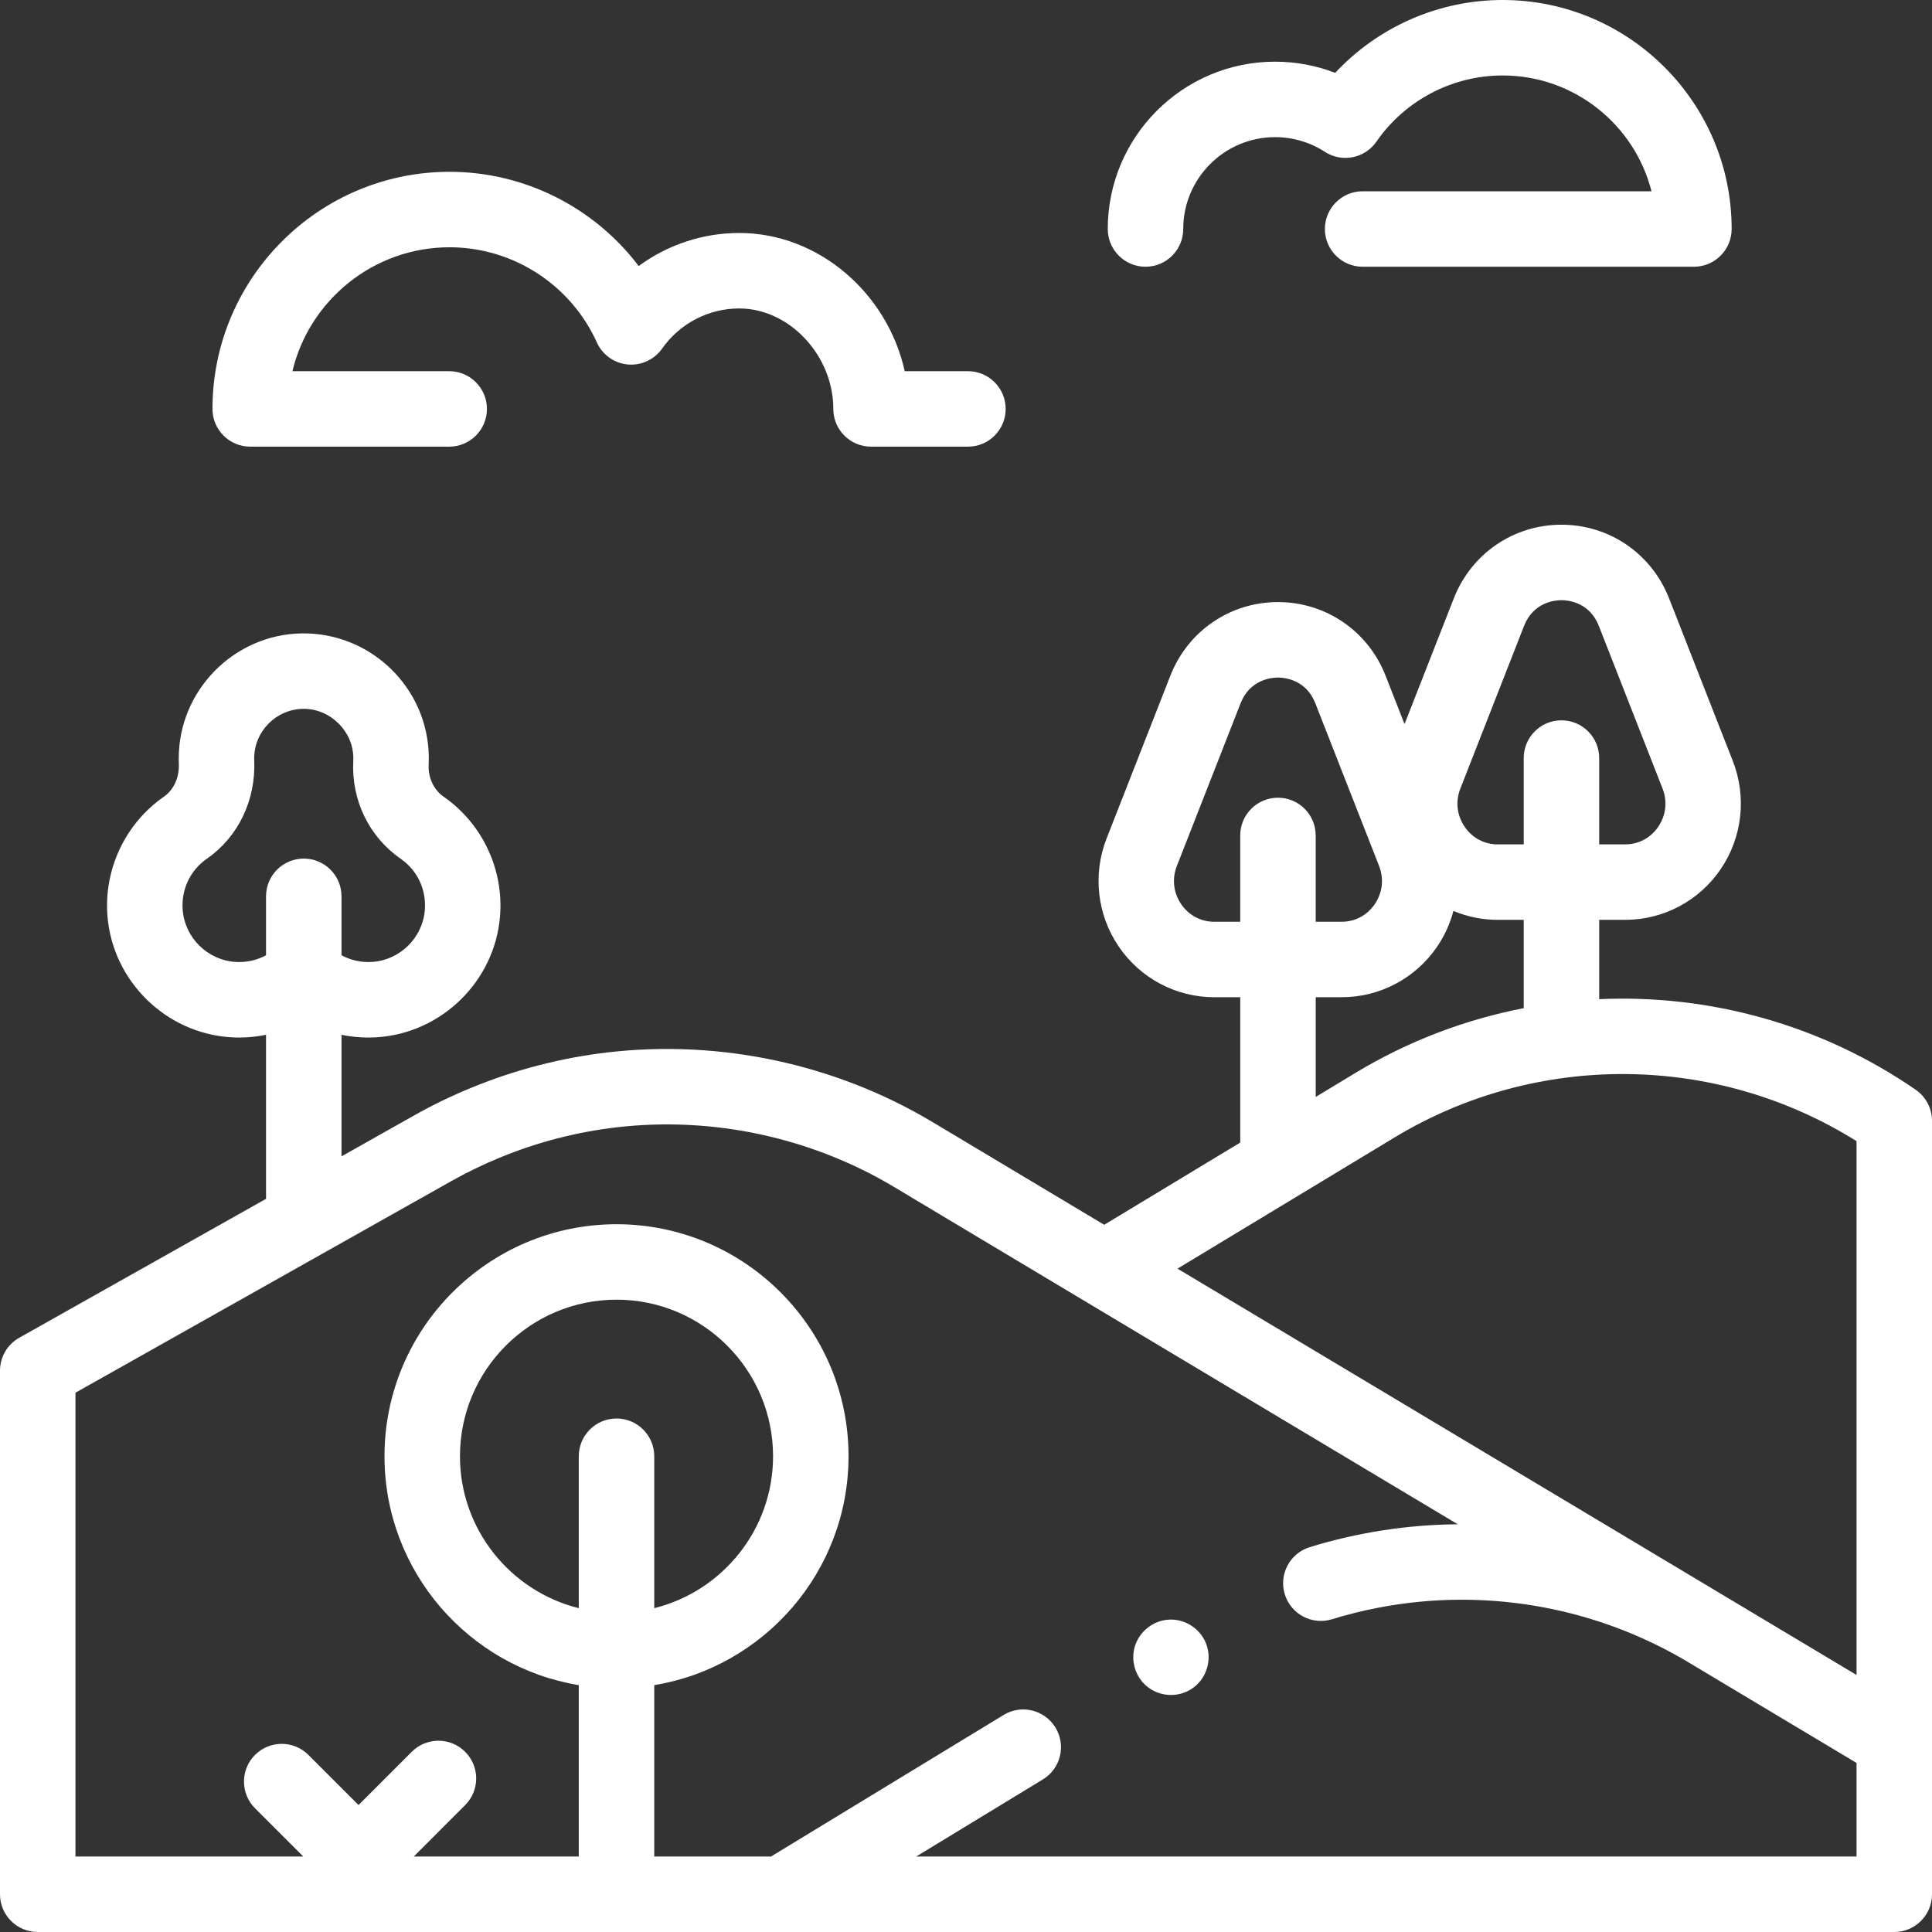 <svg width="80" height="80" viewBox="0 0 80 80" fill="none" xmlns="http://www.w3.org/2000/svg">
<rect x="0" y="0" width="80" height="80" fill="#333333" stroke="none"/>
<path d="M79.325 45.124C75.411 42.424 70.793 41.168 66.219 41.373V38.089H67.294C68.875 38.089 70.352 37.307 71.245 35.997C72.146 34.677 72.335 33 71.752 31.511L69.113 24.777C68.388 22.924 66.638 21.727 64.656 21.727C62.675 21.727 60.925 22.924 60.199 24.777L58.159 29.983L57.375 27.982C56.649 26.128 54.899 24.931 52.918 24.931C50.936 24.931 49.187 26.128 48.461 27.982L45.823 34.716C45.239 36.205 45.428 37.882 46.329 39.202C47.222 40.511 48.699 41.293 50.279 41.293H51.356V47.311L45.723 50.716L38.622 46.467C34.597 44.058 29.812 43.032 25.151 43.579C23.227 43.805 21.338 44.294 19.536 45.034C18.713 45.37 17.913 45.757 17.157 46.183L14.141 47.882V42.85C14.5 42.923 14.869 42.962 15.244 42.962C15.367 42.962 15.491 42.958 15.616 42.95C18.293 42.775 20.48 40.628 20.704 37.956C20.868 36.008 19.974 34.105 18.372 32.991C17.961 32.706 17.723 32.199 17.75 31.669C17.755 31.562 17.757 31.454 17.756 31.344C17.723 28.49 15.37 26.199 12.518 26.227C9.696 26.26 7.401 28.583 7.401 31.405C7.401 31.478 7.402 31.551 7.405 31.622C7.429 32.193 7.197 32.705 6.783 32.992C5.182 34.106 4.288 36.008 4.452 37.956C4.676 40.628 6.864 42.775 9.54 42.95C10.043 42.983 10.538 42.946 11.016 42.848V49.641L0.796 55.394C0.304 55.671 0 56.191 0 56.756V78.438C0 79.3 0.699 80 1.562 80H25.535H78.438C79.3 80 80 79.3 80 78.438V46.41C80 45.896 79.747 45.416 79.325 45.124ZM9.745 39.831C8.599 39.756 7.662 38.838 7.566 37.695C7.495 36.842 7.869 36.043 8.568 35.557C9.863 34.656 10.596 33.137 10.527 31.491C10.526 31.462 10.525 31.433 10.525 31.404C10.525 30.285 11.435 29.365 12.554 29.352C12.561 29.352 12.569 29.351 12.576 29.351C13.68 29.351 14.618 30.275 14.631 31.377C14.631 31.422 14.631 31.466 14.628 31.51V31.511C14.546 33.134 15.279 34.647 16.588 35.557C17.288 36.043 17.662 36.842 17.59 37.695C17.494 38.838 16.558 39.756 15.411 39.831C14.96 39.86 14.525 39.763 14.141 39.555V37.114C14.141 36.252 13.441 35.552 12.578 35.552C11.715 35.552 11.016 36.252 11.016 37.114V39.556C10.632 39.763 10.198 39.861 9.745 39.831ZM60.471 32.651L63.108 25.917C63.496 24.929 64.391 24.852 64.656 24.852C64.921 24.852 65.817 24.929 66.204 25.917L68.842 32.651C69.052 33.185 68.986 33.763 68.663 34.236C68.348 34.699 67.849 34.964 67.294 34.964H66.219V31.39C66.219 30.527 65.519 29.827 64.656 29.827C63.793 29.827 63.094 30.527 63.094 31.39V34.964H62.018C61.463 34.964 60.964 34.699 60.649 34.236C60.326 33.763 60.261 33.185 60.471 32.651ZM50.279 38.168C49.725 38.168 49.226 37.903 48.91 37.44C48.588 36.968 48.523 36.39 48.732 35.856L51.37 29.121C51.758 28.133 52.653 28.056 52.918 28.056C53.183 28.056 54.078 28.133 54.465 29.121L57.104 35.855C57.313 36.39 57.248 36.967 56.925 37.44C56.609 37.903 56.111 38.168 55.556 38.168H54.48V34.594C54.48 33.731 53.781 33.032 52.917 33.032C52.055 33.032 51.355 33.731 51.355 34.594V38.168H50.279ZM54.481 41.293H55.556C57.137 41.293 58.613 40.511 59.507 39.202C59.819 38.743 60.045 38.241 60.183 37.72C60.757 37.959 61.379 38.089 62.018 38.089H63.094V41.746C60.671 42.216 58.31 43.107 56.127 44.426L54.481 45.422V41.293ZM57.743 47.101C63.644 43.533 71.067 43.615 76.875 47.252V69.357L71.511 66.147C71.51 66.147 71.509 66.146 71.509 66.146L59.853 59.171L48.758 52.532L57.743 47.101ZM25.529 58.737C24.666 58.737 23.966 59.437 23.966 60.3V66.591C21.144 65.89 19.046 63.336 19.046 60.3C19.046 56.725 21.954 53.817 25.529 53.817C29.103 53.817 32.011 56.725 32.011 60.3C32.011 63.336 29.913 65.89 27.091 66.591V60.3C27.091 59.437 26.391 58.737 25.529 58.737ZM37.937 76.875L43.182 73.683C43.92 73.234 44.154 72.273 43.705 71.536C43.677 71.49 43.647 71.446 43.615 71.404C43.489 71.238 43.335 71.103 43.163 71.002C43.143 70.99 43.121 70.979 43.099 70.968C43.074 70.955 43.048 70.94 43.022 70.928C42.566 70.719 42.018 70.733 41.558 71.013L31.926 76.875H27.091V69.778C31.648 69.029 35.136 65.065 35.136 60.3C35.136 55.002 30.826 50.693 25.529 50.693C20.231 50.693 15.921 55.002 15.921 60.3C15.921 65.065 19.409 69.029 23.966 69.778V76.875H17.133L19.26 74.747C19.871 74.138 19.871 73.148 19.26 72.538C18.65 71.927 17.661 71.927 17.05 72.538L14.846 74.742L12.77 72.667C12.16 72.057 11.171 72.057 10.56 72.667C9.95 73.277 9.95 74.266 10.56 74.877L12.559 76.875H3.125V57.669L13.321 51.929C13.323 51.928 13.325 51.926 13.326 51.926L18.69 48.906C19.334 48.543 20.018 48.213 20.722 47.924C22.261 47.292 23.874 46.875 25.516 46.682C29.495 46.216 33.58 47.091 37.018 49.148L60.362 63.117C58.289 63.133 56.215 63.453 54.233 64.064C53.409 64.318 52.946 65.193 53.201 66.017C53.455 66.842 54.33 67.304 55.154 67.05C56.389 66.669 57.652 66.424 58.92 66.312C59.395 66.27 59.871 66.247 60.348 66.242C63.68 66.209 66.996 67.087 69.906 68.828C69.907 68.829 69.907 68.829 69.907 68.829L76.875 72.999V76.875H37.937Z" fill="white"/>
<path d="M47.432 11.045C48.295 11.045 48.995 10.345 48.995 9.482C48.995 7.385 50.701 5.679 52.798 5.679C53.533 5.679 54.246 5.889 54.861 6.287C55.569 6.746 56.513 6.559 56.994 5.866C58.184 4.15 60.138 3.125 62.222 3.125C65.188 3.125 67.687 5.168 68.385 7.92H56.423C55.561 7.92 54.861 8.619 54.861 9.482C54.861 10.345 55.561 11.045 56.423 11.045H70.141C71.004 11.045 71.704 10.345 71.704 9.482C71.704 4.254 67.45 0 62.222 0C59.575 0 57.069 1.108 55.288 3.016C54.498 2.712 53.657 2.554 52.798 2.554C48.978 2.554 45.87 5.662 45.87 9.483C45.87 10.345 46.569 11.045 47.432 11.045Z" fill="white"/>
<path d="M10.361 18.495H18.6C19.463 18.495 20.163 17.796 20.163 16.933C20.163 16.071 19.463 15.37 18.6 15.37H12.108C12.813 12.43 15.463 10.239 18.615 10.239C21.238 10.239 23.632 11.786 24.715 14.18C24.945 14.691 25.433 15.039 25.991 15.092C26.549 15.143 27.094 14.893 27.416 14.434C28.148 13.394 29.341 12.772 30.609 12.772C32.685 12.772 34.506 14.717 34.506 16.933C34.506 17.796 35.206 18.495 36.069 18.495H40.081C40.943 18.495 41.643 17.796 41.643 16.933C41.643 16.07 40.943 15.37 40.081 15.37H37.462C36.75 12.142 33.9 9.647 30.609 9.647C29.094 9.647 27.639 10.139 26.447 11.016C24.615 8.595 21.725 7.114 18.615 7.114C13.202 7.114 8.798 11.519 8.798 16.933C8.799 17.796 9.498 18.495 10.361 18.495Z" fill="white"/>
<path d="M49.93 68.029C49.678 67.423 49.059 67.03 48.403 67.065C47.754 67.101 47.181 67.551 46.992 68.172C46.802 68.795 47.032 69.495 47.557 69.881C48.071 70.258 48.77 70.287 49.312 69.952C49.954 69.558 50.219 68.723 49.93 68.029Z" fill="white"/>
</svg>
